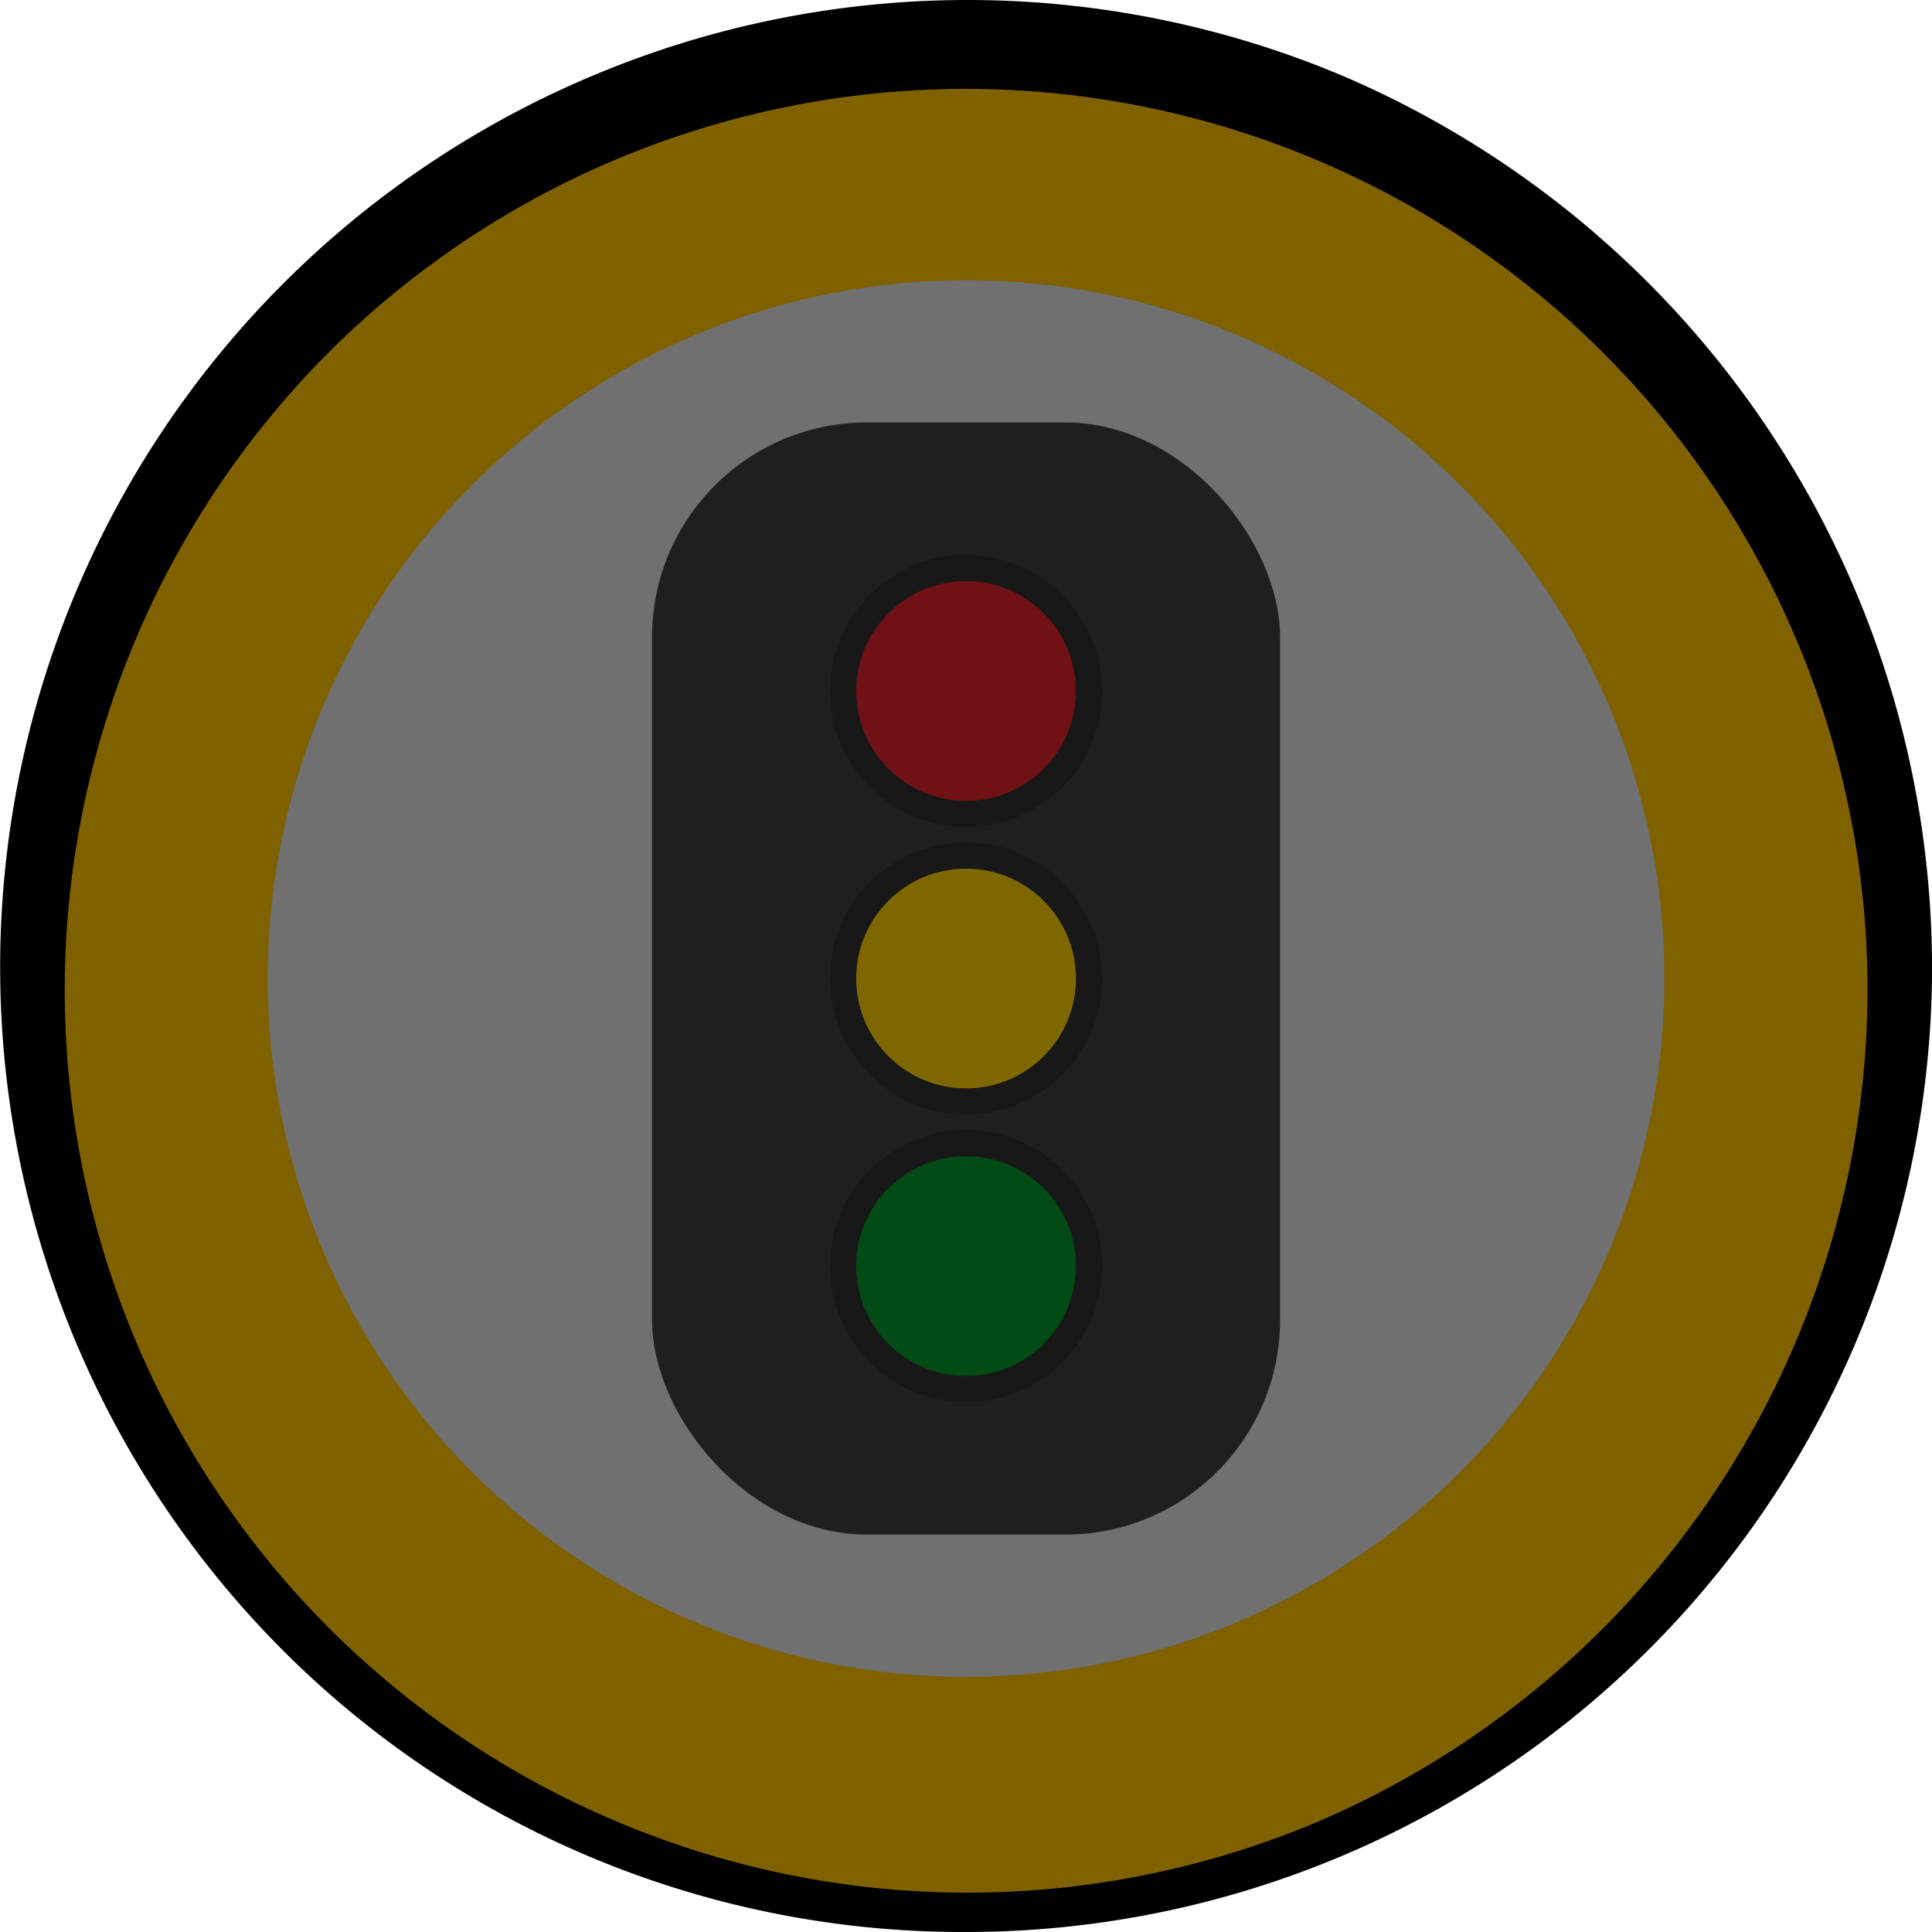 <svg xmlns="http://www.w3.org/2000/svg" viewBox="0 0 147.35 147.35"><defs><style>.cls-1{fill:#ffc200;}.cls-2{fill:#e0e0e0;}.cls-3{fill:#3f3f3f;}.cls-4{fill:#e0232a;stroke:#303032;}.cls-4,.cls-5,.cls-6{stroke-miterlimit:10;stroke-width:2px;}.cls-5{fill:#ffce00;stroke:#303031;}.cls-6{fill:#009928;stroke:#303030;}.cls-7{opacity:0.5;}</style></defs><g id="Capa_2" data-name="Capa 2"><g id="Capa_25" data-name="Capa 25"><circle class="cls-1" cx="73.68" cy="74.63" r="71.21"/><path d="M147.35,74.63a73.66,73.66,0,0,1-73.67,72.72A73.3,73.3,0,0,1,22,126.29,73.74,73.74,0,0,1,45.16,5.79a73.68,73.68,0,0,1,57.07-.08,74.08,74.08,0,0,1,45.12,68.92Zm-4.92,0A68.78,68.78,0,0,0,25.5,26.45,68.81,68.81,0,0,0,47.05,138.93a68.67,68.67,0,0,0,53.29.08,69.13,69.13,0,0,0,42.09-64.38Z"/><circle class="cls-2" cx="73.68" cy="74.63" r="53.26"/><rect class="cls-3" x="49.73" y="32.22" width="47.9" height="84.82" rx="16.38"/><circle class="cls-4" cx="73.68" cy="52.7" r="9.38"/><circle class="cls-5" cx="73.68" cy="74.63" r="9.38"/><circle class="cls-6" cx="73.68" cy="96.56" r="9.38"/><circle class="cls-7" cx="73.36" cy="74.63" r="71.21"/></g></g></svg>